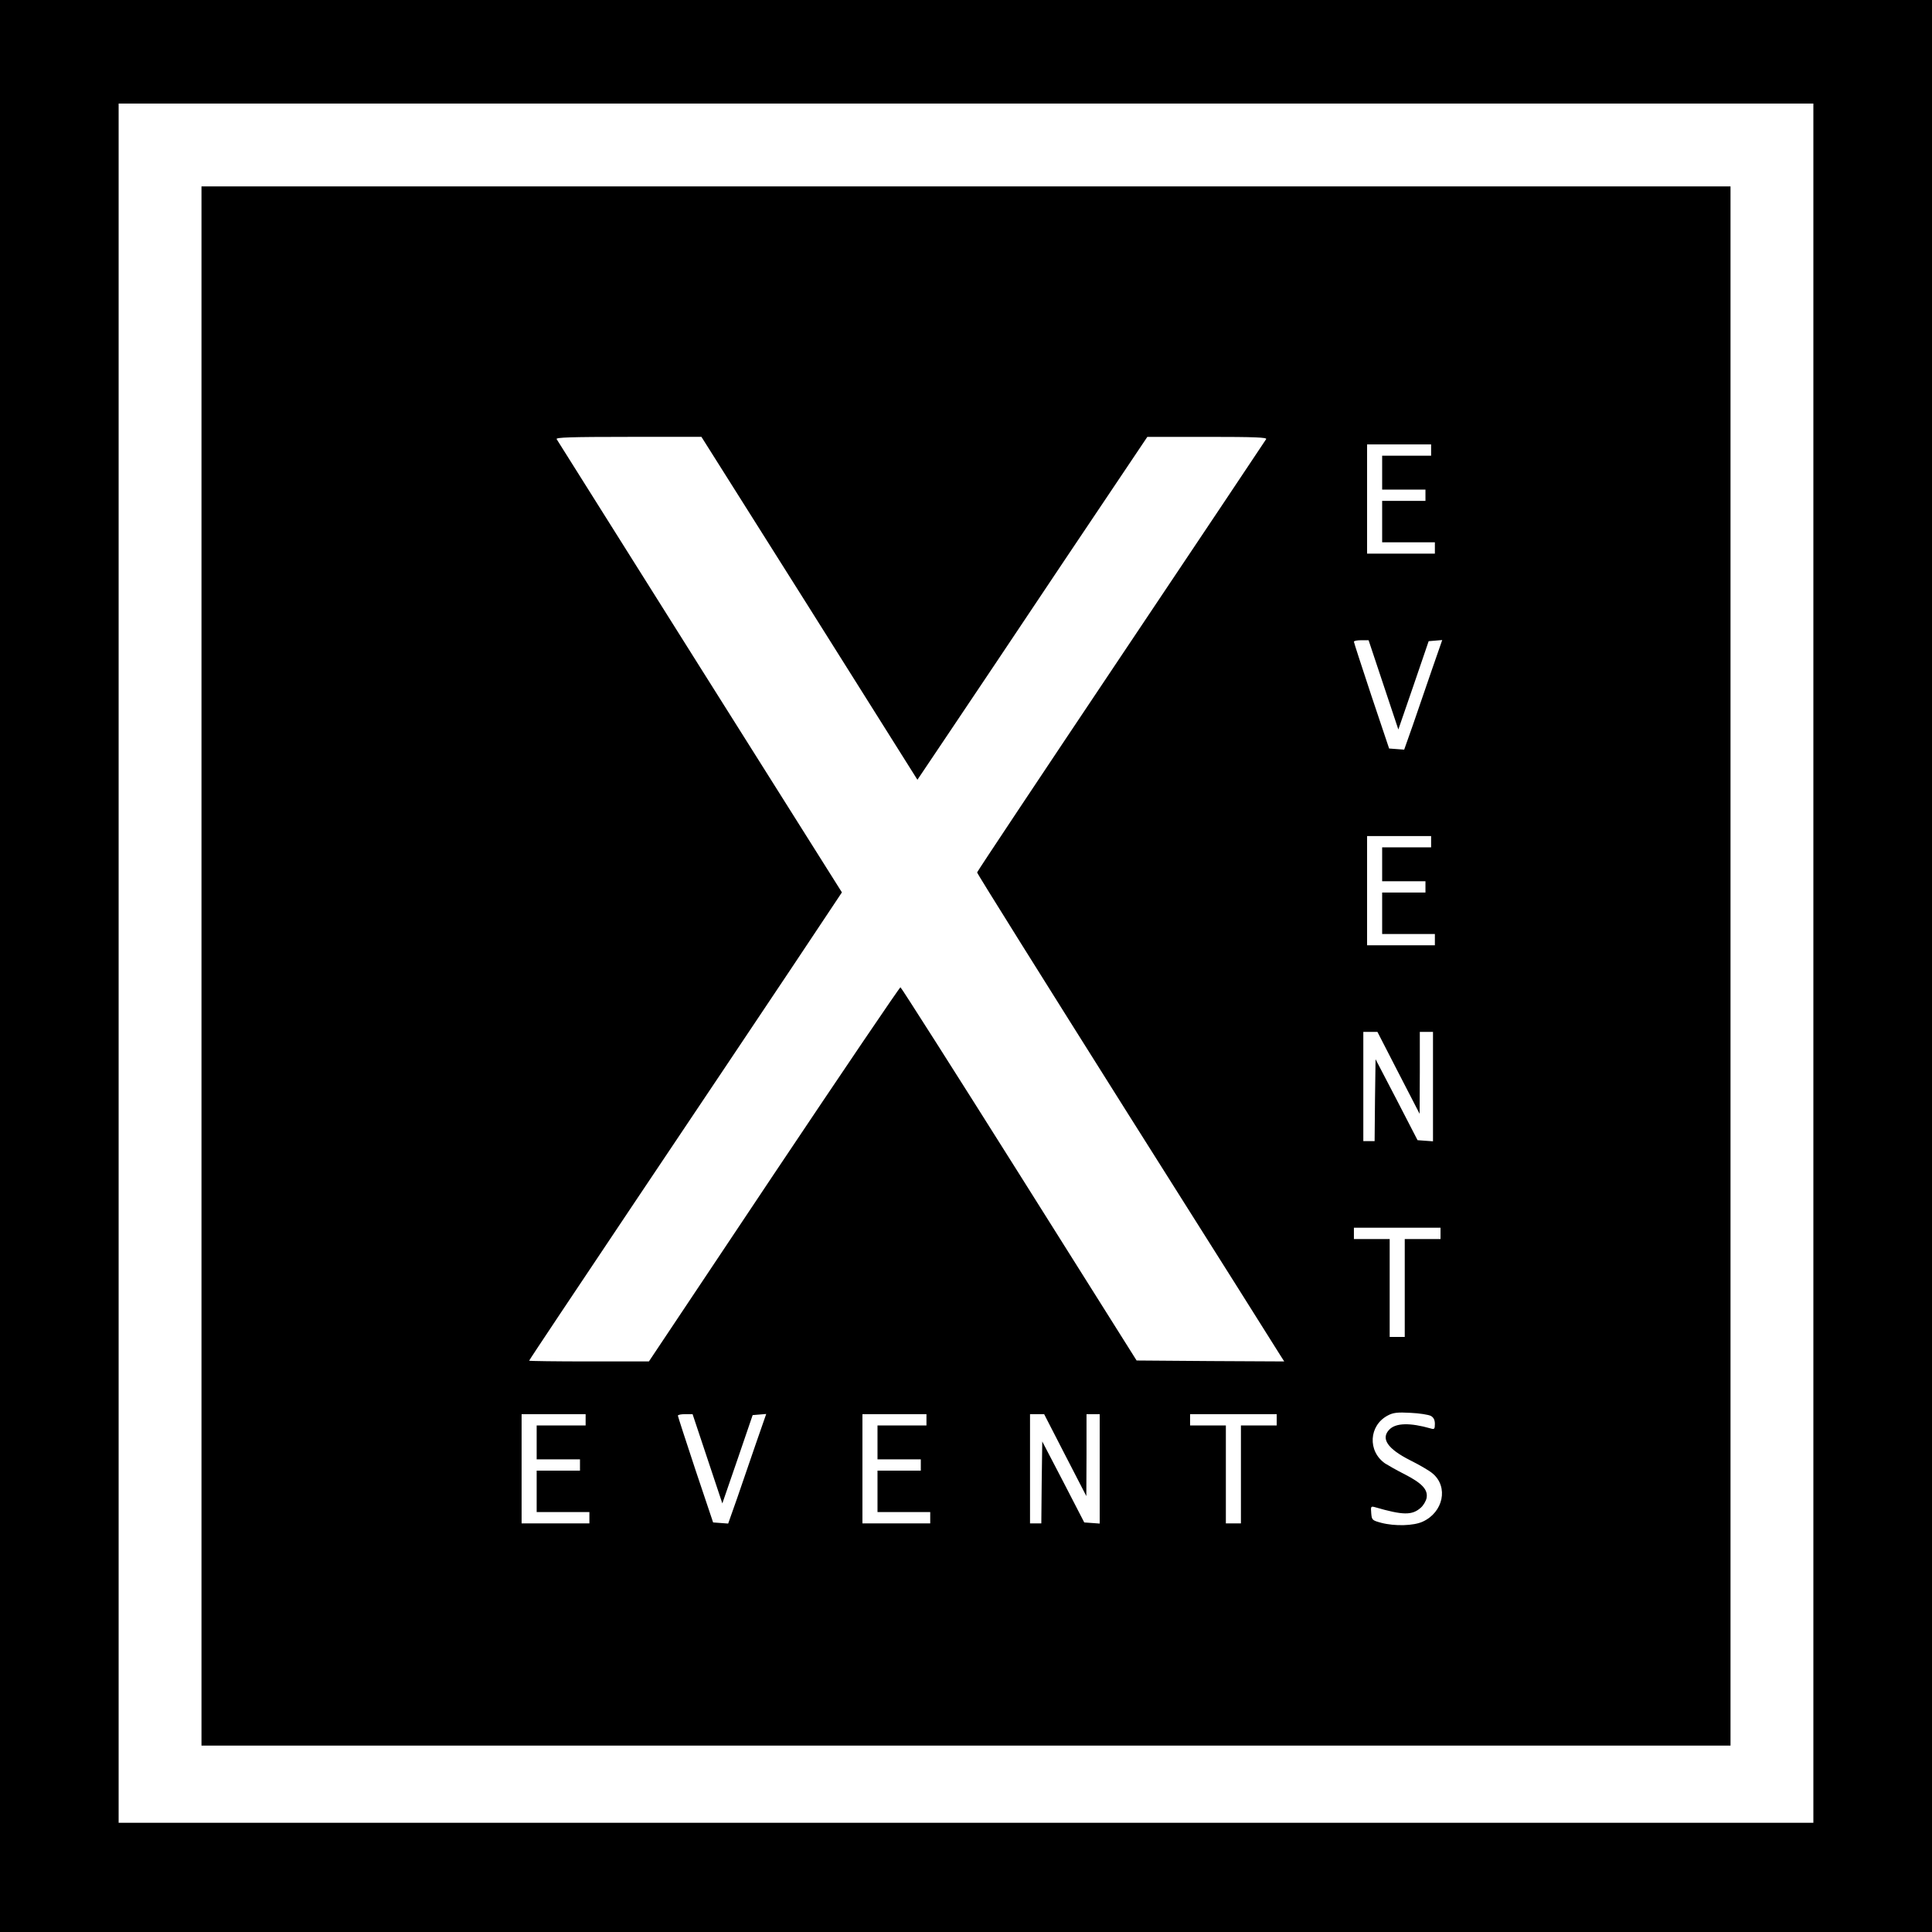<?xml version="1.0" standalone="no"?>
<!DOCTYPE svg PUBLIC "-//W3C//DTD SVG 20010904//EN"
 "http://www.w3.org/TR/2001/REC-SVG-20010904/DTD/svg10.dtd">
<svg version="1.0" xmlns="http://www.w3.org/2000/svg"
 width="1026pt" height="1026pt" viewBox="0 0 1026 1026"
 preserveAspectRatio="xMidYMid meet">
<g transform="translate(0,1026) scale(0.1,-0.1)"
fill="#000000" stroke="none">
<path d="M0 5130 l0 -5130 5130 0 5130 0 0 5130 0 5130 -5130 0 -5130 0 0
-5130z m9630 15 l0 -4565 -4500 0 -4500 0 0 4565 0 4565 4500 0 4500 0 0
-4565z"/>
<path d="M1070 5130 l0 -4140 4060 0 4060 0 0 4140 0 4140 -4060 0 -4060 0 0
-4140z m3229 1900 l573 -911 170 253 c94 139 368 549 610 911 l441 657 319 0
c253 0 318 -3 312 -12 -4 -7 -351 -526 -771 -1153 -420 -627 -764 -1144 -764
-1148 -1 -5 358 -578 797 -1275 440 -696 807 -1279 816 -1294 l18 -28 -392 2
-392 3 -623 990 c-343 545 -627 991 -631 992 -4 1 -306 -445 -672 -992 l-664
-995 -318 0 c-175 0 -318 2 -318 4 0 3 253 382 561 842 309 461 683 1019 831
1241 l269 404 -754 1197 c-414 658 -757 1203 -761 1210 -6 9 73 12 381 12
l388 0 574 -910z m3301 840 l0 -30 -130 0 -130 0 0 -90 0 -90 115 0 115 0 0
-30 0 -30 -115 0 -115 0 0 -110 0 -110 140 0 140 0 0 -30 0 -30 -180 0 -180 0
0 290 0 290 170 0 170 0 0 -30z m-253 -1247 l79 -237 81 235 80 234 36 3 36 3
-55 -158 c-30 -87 -75 -218 -100 -291 l-47 -133 -40 3 -40 3 -94 280 c-51 154
-93 283 -93 287 0 5 18 8 39 8 l39 0 79 -237z m253 -833 l0 -30 -130 0 -130 0
0 -90 0 -90 115 0 115 0 0 -30 0 -30 -115 0 -115 0 0 -110 0 -110 140 0 140 0
0 -30 0 -30 -180 0 -180 0 0 290 0 290 170 0 170 0 0 -30z m-173 -1228 l112
-217 1 218 0 217 35 0 35 0 0 -291 0 -290 -41 3 -41 3 -111 215 -112 215 -3
-217 -2 -218 -30 0 -30 0 0 290 0 290 38 0 37 0 112 -218z m223 -852 l0 -30
-95 0 -95 0 0 -260 0 -260 -40 0 -40 0 0 260 0 260 -95 0 -95 0 0 30 0 30 230
0 230 0 0 -30z m-52 -969 c15 -8 22 -21 22 -43 0 -27 -3 -30 -22 -24 -109 31
-184 30 -219 -5 -48 -48 -11 -103 110 -164 48 -24 102 -55 119 -70 85 -71 57
-206 -53 -256 -48 -22 -147 -25 -220 -6 -48 13 -50 15 -53 51 -3 36 -2 38 20
32 148 -43 197 -44 243 -3 14 12 28 36 31 52 8 44 -24 78 -115 125 -42 21 -89
48 -105 58 -94 65 -87 202 14 255 28 15 51 18 121 14 47 -2 95 -10 107 -16z
m-4488 -21 l0 -30 -130 0 -130 0 0 -90 0 -90 115 0 115 0 0 -30 0 -30 -115 0
-115 0 0 -110 0 -110 140 0 140 0 0 -30 0 -30 -180 0 -180 0 0 290 0 290 170
0 170 0 0 -30z m647 -207 l79 -237 81 235 80 234 36 3 36 3 -55 -158 c-30 -87
-75 -218 -100 -291 l-47 -133 -40 3 -40 3 -94 280 c-51 154 -93 283 -93 287 0
5 18 8 39 8 l39 0 79 -237z m1163 207 l0 -30 -130 0 -130 0 0 -90 0 -90 115 0
115 0 0 -30 0 -30 -115 0 -115 0 0 -110 0 -110 140 0 140 0 0 -30 0 -30 -180
0 -180 0 0 290 0 290 170 0 170 0 0 -30z m737 -188 l112 -217 1 218 0 217 35
0 35 0 0 -291 0 -290 -41 3 -41 3 -111 215 -112 215 -3 -217 -2 -218 -30 0
-30 0 0 290 0 290 38 0 37 0 112 -218z m1123 188 l0 -30 -95 0 -95 0 0 -260 0
-260 -40 0 -40 0 0 260 0 260 -95 0 -95 0 0 30 0 30 230 0 230 0 0 -30z"/>
</g>
</svg>
